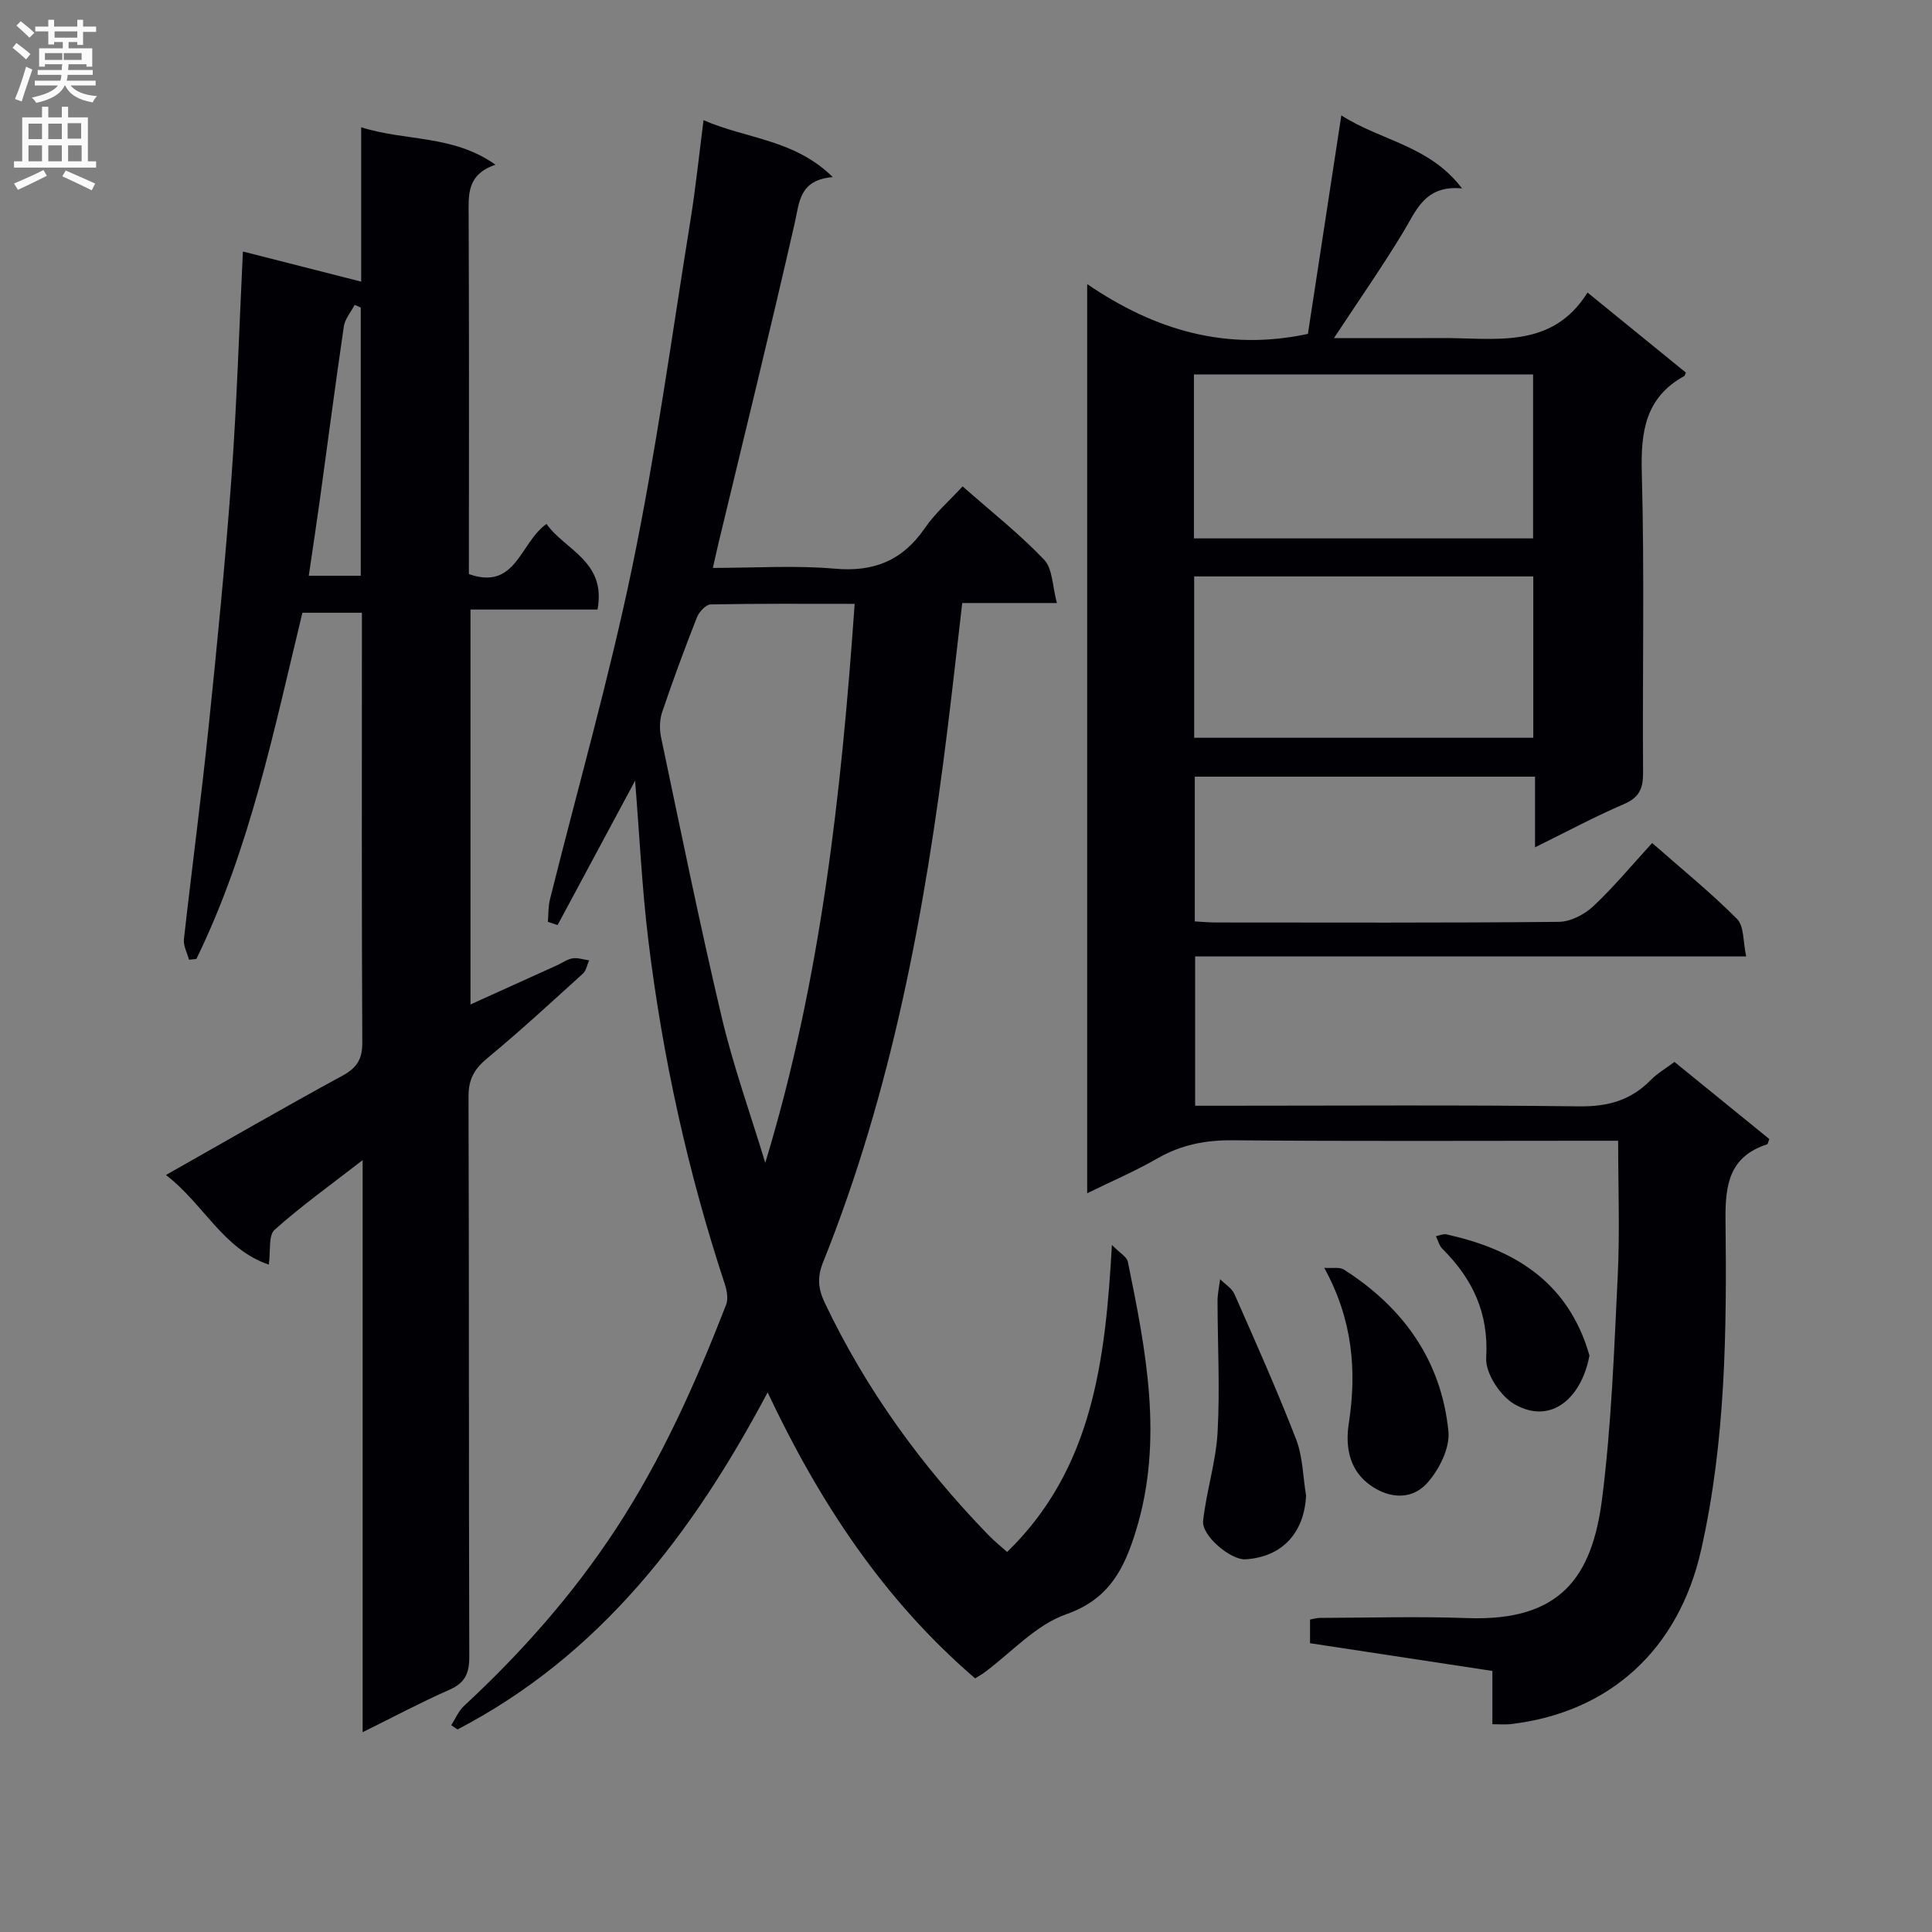 <svg enable-background="new 0 0 400 400" viewBox="0 0 400 400" xmlns="http://www.w3.org/2000/svg"><rect x="0" y="0" width="400" height="400" fill="#808080" stroke="none"/><g fill="#010105"><path d="m317.81 175.43c0-5.32 0-9.78 0-14.63-23.59 0-46.83 0-70.44 0v29.97c1.47.08 2.92.22 4.37.22 23.67.01 47.33.1 70.99-.13 2.41-.02 5.29-1.51 7.12-3.21 4.23-3.96 7.94-8.46 12.21-13.11 6.06 5.33 12.11 10.23 17.57 15.71 1.49 1.5 1.23 4.76 1.9 7.77-38.48 0-76.08 0-114.09 0v30.91h5.03c24.83 0 49.67-.18 74.49.13 5.9.07 10.66-1.23 14.76-5.41 1.38-1.41 3.15-2.43 4.96-3.79 6.59 5.36 13.16 10.69 19.63 15.96-.23.6-.28 1.04-.45 1.1-7.72 2.52-8.69 8.17-8.61 15.53.26 22.94.05 45.9-5.06 68.49-4.63 20.49-18.82 33.62-39.44 36.02-1.11.13-2.24.02-3.77.02 0-3.82 0-7.27 0-11.03-12.79-1.94-25.21-3.83-37.75-5.74 0-1.86 0-3.3 0-4.9.76-.13 1.39-.34 2.02-.34 10.17-.03 20.34-.33 30.5.04 19.34.71 25.89-8.48 27.95-24.74 1.94-15.3 2.49-30.79 3.24-46.22.44-9.08.08-18.2.08-27.87-2.18 0-3.97 0-5.76 0-24.66 0-49.33.13-73.99-.1-5.68-.05-10.73.93-15.65 3.76-4.55 2.62-9.41 4.7-14.53 7.21 0-62.63 0-124.71 0-188.23 14.11 9.62 28.86 13.91 45.7 10.31 2.19-14.3 4.46-29.13 6.92-45.24 8.33 5.35 18.14 6.14 24.99 15.12-7.78-.74-9.51 4.67-12.3 9.25-4.39 7.22-9.23 14.16-14.22 21.74h8.01c4.67 0 9.33.03 14-.01 11.13-.1 23.02 2.53 30.49-9.42 7.31 5.95 13.87 11.28 20.35 16.56-.18.44-.2.66-.31.72-8.13 4.47-9.04 11.61-8.8 20.16.57 20.65.11 41.33.26 61.99.02 3.26-.79 5.1-3.92 6.46-5.97 2.56-11.69 5.63-18.45 8.97zm-70.62-63.96h70.22c0-11.56 0-22.75 0-33.95-23.63 0-46.84 0-70.22 0zm.05 41.28h70.21c0-11.27 0-22.29 0-33.41-23.57 0-46.77 0-70.21 0z"/><path d="m93.43 357.19c.86-1.34 1.49-2.93 2.62-3.98 11.88-11.01 22.52-23.03 31.44-36.62 9.55-14.56 16.56-30.31 22.84-46.44.47-1.22.18-2.94-.26-4.27-7.67-23.24-12.9-47.02-15.85-71.29-1.3-10.71-1.81-21.52-2.73-32.95-5.48 10.2-10.76 20.04-16.05 29.89-.67-.22-1.34-.45-2.01-.67.13-1.55.06-3.14.43-4.63 5.73-23.01 12.28-45.85 17.08-69.05 4.9-23.69 8.16-47.72 12.02-71.62 1.07-6.65 1.76-13.35 2.7-20.68 9.01 3.93 18.78 3.94 26.75 11.78-6.98.63-6.87 5.16-7.89 9.6-5.04 22.14-10.48 44.19-15.78 66.27-.34 1.41-.64 2.82-1.15 5.05 8.76 0 17.06-.56 25.26.16 8.13.72 14.03-1.71 18.63-8.4 2.13-3.11 5.08-5.66 7.82-8.64 5.83 5.14 11.72 9.79 16.86 15.16 1.79 1.87 1.72 5.53 2.66 8.99-7.08 0-13.03 0-19.6 0-1.04 8.95-2 17.62-3.07 26.28-4.65 37.66-11.54 74.8-25.74 110.21-1.24 3.08-1.05 5.45.36 8.41 8.52 17.93 20 33.73 33.75 47.94 1.48 1.53 3.16 2.87 4 3.63 17.68-17.19 20.33-39.48 21.69-63.57 1.69 1.73 3.1 2.48 3.3 3.48 3.76 18.44 7.43 36.91 1.69 55.64-2.38 7.76-5.47 14.21-14.47 17.35-6.29 2.2-11.35 7.94-16.97 12.09-.53.39-1.11.7-1.87 1.18-18.84-16.18-32.18-36.35-42.96-59.21-15.64 29.45-34.76 54.43-64.2 69.78-.43-.29-.86-.58-1.3-.87zm65.01-116.44c11.51-37.84 15.74-76.39 18.51-115.73-10.26 0-20.05-.08-29.83.12-.99.02-2.39 1.56-2.84 2.7-2.55 6.49-4.97 13.03-7.2 19.64-.54 1.6-.56 3.57-.2 5.24 4.07 19.3 7.99 38.64 12.53 57.84 2.41 10.19 5.98 20.13 9.03 30.19z"/><path d="m75.08 358.63c0-39.55 0-78.29 0-118.44-6.75 5.24-12.76 9.53-18.23 14.43-1.31 1.17-.79 4.37-1.2 7.21-9.53-3.27-13.43-12.52-21.29-18.56 12.82-7.25 24.58-14.06 36.52-20.55 3.05-1.65 4.15-3.45 4.13-6.92-.15-28.17-.08-56.33-.08-84.5 0-1.32 0-2.65 0-4.44-4.12 0-8 0-12.32 0-5.86 24.18-10.84 48.91-21.95 71.68-.51.05-1.02.11-1.53.16-.37-1.42-1.2-2.89-1.05-4.25 1.62-14.52 3.56-29.01 5.07-43.55 1.8-17.35 3.51-34.73 4.78-52.13 1.12-15.41 1.59-30.87 2.36-46.7 8.05 2.05 16.03 4.09 24.49 6.24 0-10.21 0-20.57 0-31.96 9.33 2.95 18.96 1.5 27.8 7.75-6.01 2.06-5.57 6.28-5.55 10.62.11 24.66.05 49.32.05 74.14 9.79 3.45 10.53-6.47 16.07-10.39 3.81 5.43 12.43 7.71 10.56 17.73-8.55 0-17.27 0-26.3 0v81.76c6.1-2.76 12.03-5.43 17.95-8.12 1.06-.48 2.07-1.25 3.17-1.42s2.29.25 3.44.41c-.42.93-.6 2.12-1.29 2.75-6.53 5.92-13.02 11.91-19.81 17.53-2.68 2.21-3.88 4.35-3.87 7.91.13 38.67.04 77.33.16 116 .01 3.42-.87 5.4-4.1 6.82-5.88 2.59-11.56 5.62-17.98 8.79zm-.39-294.96c-.42-.18-.84-.37-1.26-.55-.77 1.48-2.01 2.89-2.24 4.46-1.76 11.95-3.32 23.94-4.97 35.91-.72 5.19-1.51 10.37-2.29 15.71h10.76c0-18.79 0-37.16 0-55.53z"/><path d="m270.41 309.66c-.4 7.76-4.99 12.71-12.56 13.18-2.99.19-9.1-4.86-8.76-7.97.68-6.15 2.66-12.2 3-18.35.5-9.04 0-18.13-.01-27.2 0-1.49.35-2.98.53-4.47 1.01 1.02 2.43 1.85 2.97 3.08 4.39 9.96 8.83 19.91 12.76 30.05 1.4 3.62 1.42 7.77 2.07 11.68z"/><path d="m274.17 262.49c1.75.13 3.19-.2 4.06.36 12.32 7.84 20.19 18.86 21.65 33.49.34 3.45-1.92 7.96-4.39 10.7-3.58 3.97-8.77 3-12.53-.12-3.55-2.95-4.45-7.37-3.71-12.18 1.67-10.87.85-21.46-5.08-32.25z"/><path d="m329.08 280.64c-1.6 8.68-7.86 14.46-15.5 10.1-2.95-1.68-6.07-6.44-5.88-9.6.55-9.31-2.81-16.36-9.09-22.61-.65-.65-.88-1.71-1.31-2.59.72-.14 1.49-.52 2.15-.38 12.94 2.86 23.58 8.76 28.6 21.95.46 1.21.81 2.46 1.03 3.13z"/></g><path d="m2.6 9.9.8-1c.9.7 1.9 1.4 2.9 2.3l-.9 1.1c-1.1-1-2-1.8-2.8-2.4zm.5 10.6c.9-2.1 1.6-4.3 2.3-6.7.4.2.8.4 1.3.6-.7 2.1-1.5 4.3-2.2 6.6zm.3-15.2.9-.9c1 .8 2 1.6 2.8 2.4l-1 1c-.9-.9-1.8-1.7-2.7-2.5zm12.6-1.2h1.2v1.4h2.7v1.1h-2.7v2.7h-1.2v-.6h-1.8v1.3h4.9v3.8h-1.2v-.5h-3.7c0 .4-.1.9-.1 1.2h5.1v1h-5.2c0 .5-.1.9-.2 1.2h6v1h-5.2c1.1 1.3 2.9 2 5.5 2.2-.4.4-.7.8-.9 1.3-2.9-.5-4.8-1.6-5.7-3.5h-.1c-.8 1.7-2.7 2.9-5.9 3.6-.2-.4-.6-.8-.9-1.1 2.8-.6 4.6-1.4 5.4-2.5h-4.8v-1h5.3c.1-.3.2-.7.2-1.2h-4.9v-1h5c0-.4 0-.8.1-1.2h-3.6v.5h-1.2v-3.8h4.9v-1.3h-1.8v.5h-1.2v-2.7h-2.7v-1h2.7v-1.4h1.2v1.4h4.8zm-6.7 8.3h3.6c0-.4 0-.9 0-1.4h-3.6zm1.9-4.6h4.8v-1.3h-4.7v1.3zm6.7 3.2h-4.7v1.4h3.7v-1.4z" fill="#fbfafa"/><path d="m8.7 22.1h1.3v2.2h2.8v-2.2h1.3v2.2h4.1v9.1h1.7v1.3h-17v-1.3h1.7v-9.1h4.1zm.3 13.1.7 1.2c-1.8.9-3.8 1.9-6 2.9-.2-.4-.5-.8-.8-1.3 2.3-1 4.4-1.9 6.1-2.8zm-3.1-6.4h2.8v-3.2h-2.8zm0 4.6h2.8v-3.3h-2.8zm4.1-4.6h2.8v-3.2h-2.8zm0 4.6h2.8v-3.3h-2.8zm3.6 1.9c2.1.9 4.1 1.8 6.1 2.7l-.7 1.4c-2.2-1.1-4.2-2-6.1-2.9zm3.2-9.8h-2.8v3.2h2.8v-3.1zm-2.7 7.9h2.8v-3.3h-2.8z" fill="#fbfafa"/></svg>